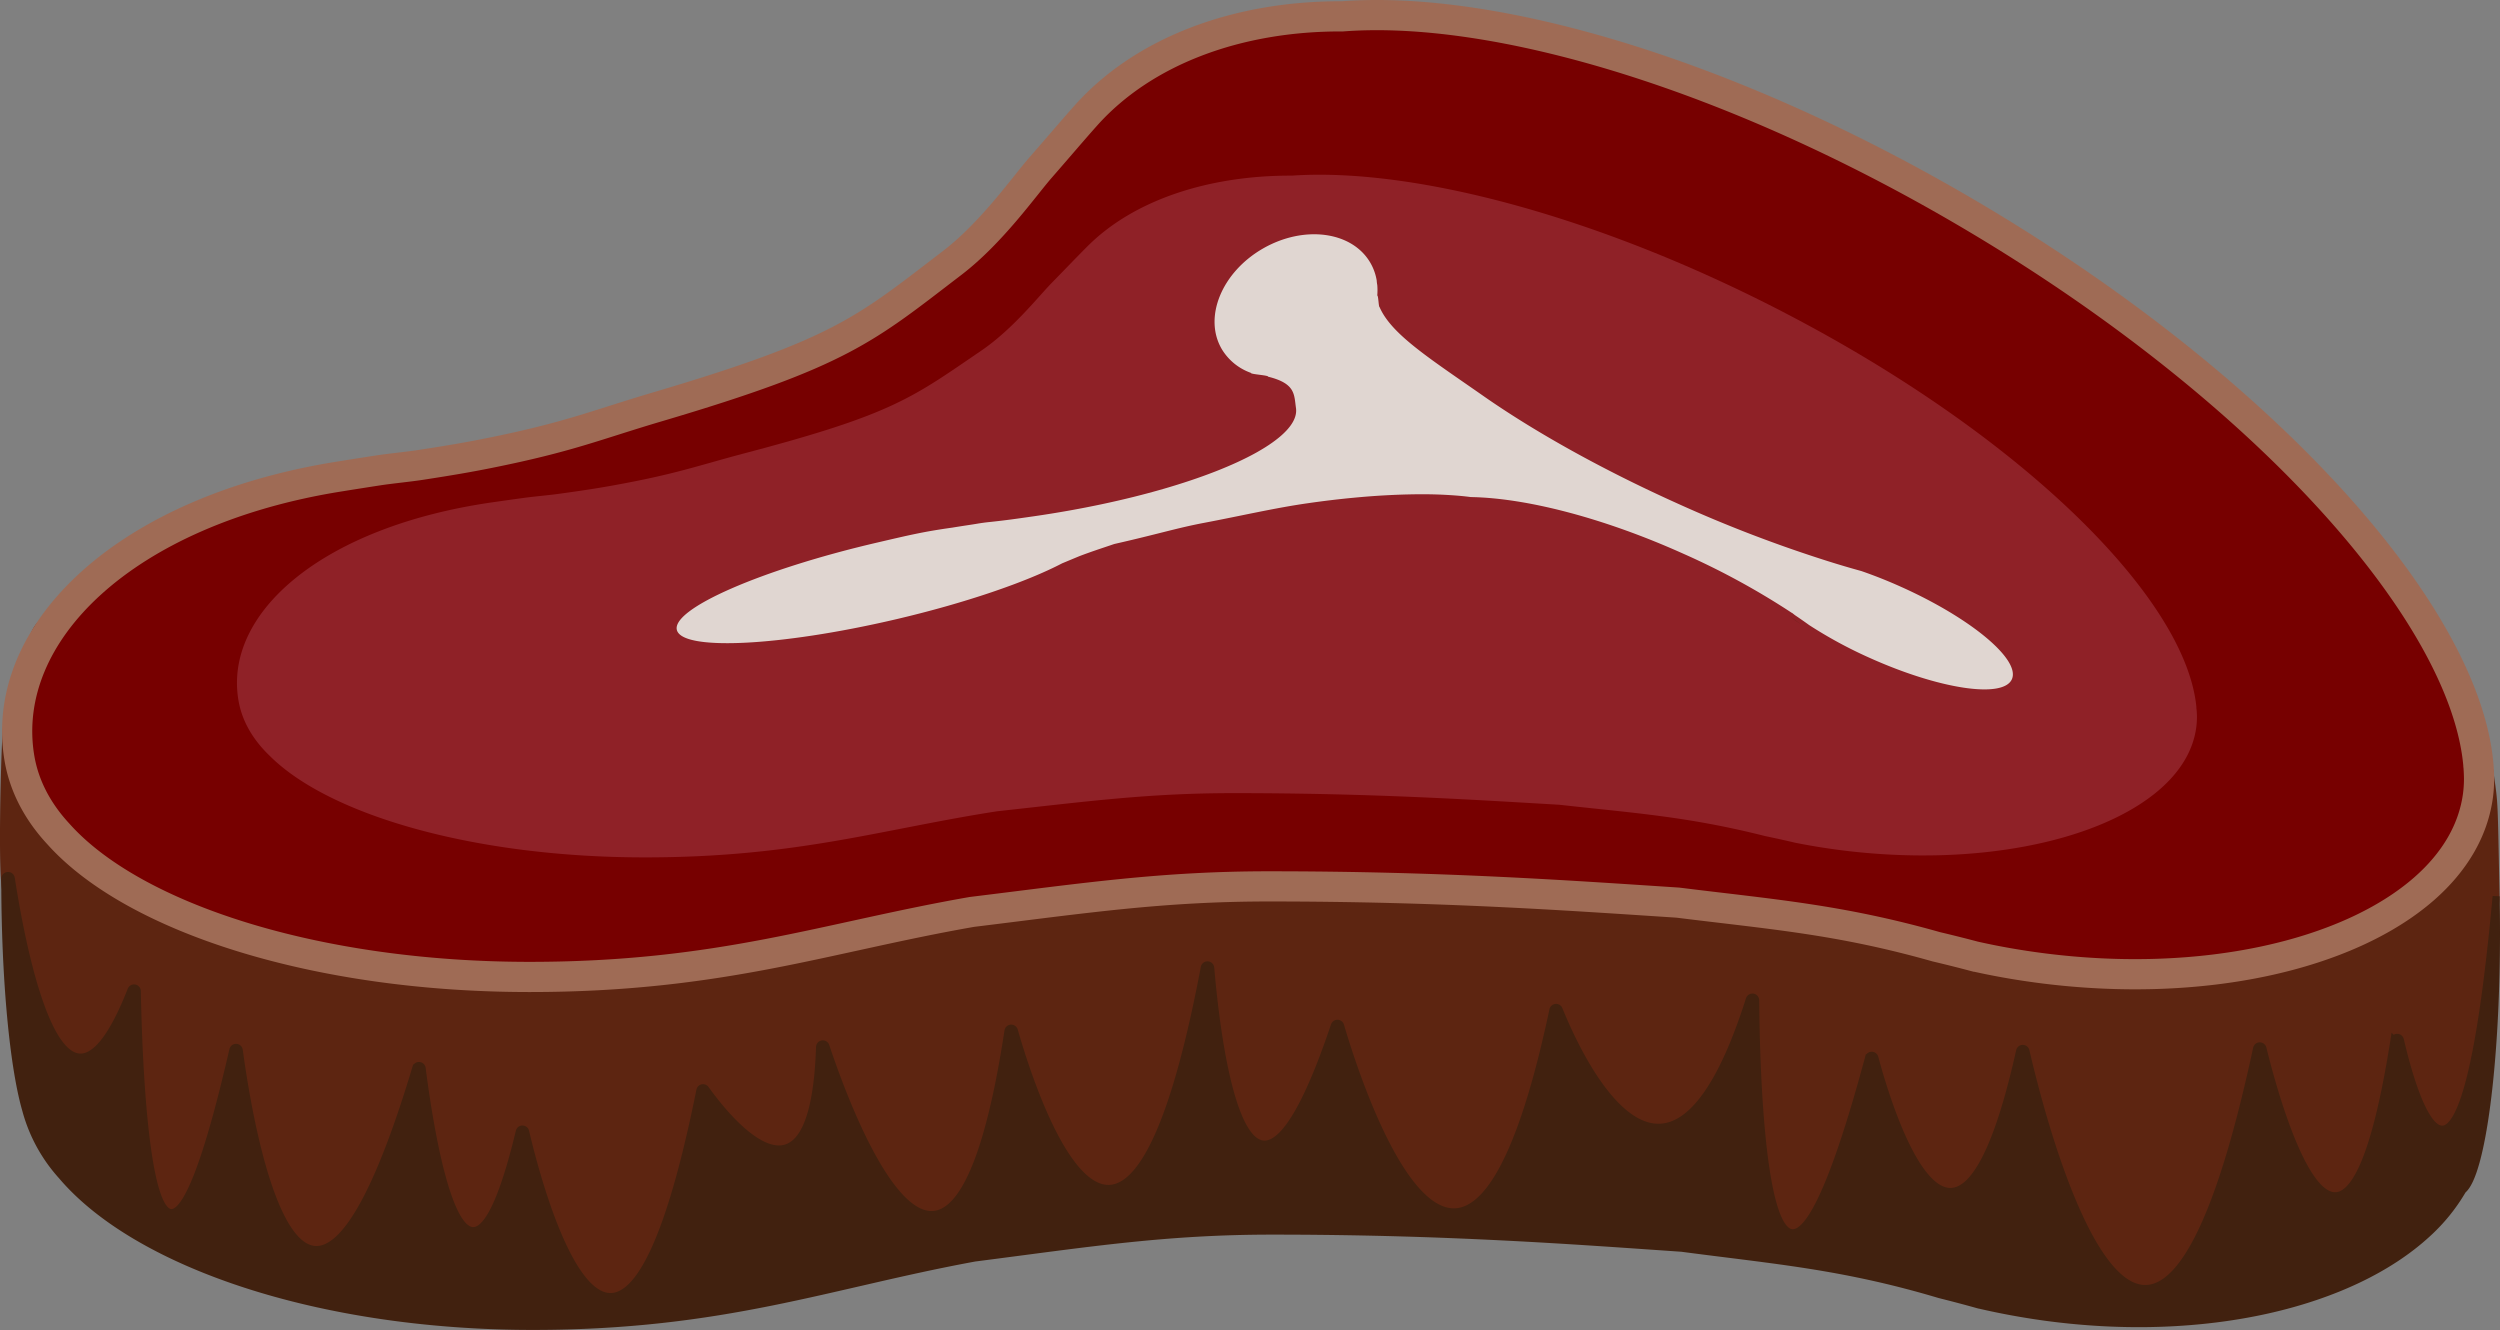 <svg xmlns="http://www.w3.org/2000/svg" viewBox="0 0 1076.55 572.77"><rect x="0" y="0" width="1076.55" height="572.77" fill="#808080" stroke="none"/><defs><style>.cls-1{fill:#5f210f;}.cls-2{fill:#5d2511;stroke:#5d2511;}.cls-2,.cls-4,.cls-5,.cls-6{stroke-miterlimit:10;}.cls-2,.cls-6{stroke-width:3px;}.cls-3,.cls-4{fill:#fff;}.cls-4{stroke:#000;}.cls-5{fill:#700;stroke:#9f6b55;stroke-width:13px;}.cls-6{fill:#41210f;stroke:#41210f;}.cls-7{fill:#8f2127;}.cls-8{fill:#51210f;}.cls-9{fill:#e0d6d1;}</style></defs><g id="Layer_3" data-name="Layer 3"><path class="cls-1" d="M503.1,571.13a92.26,92.26,0,0,0-12.21,19.5c2.71-13.14,6-20.88,9.61-20.88A3.63,3.63,0,0,1,503.1,571.13Z" transform="translate(-481.95 -302.79)"/><path class="cls-2" d="M1556.84,689.77v-.06C1539.66,877.42,1514,744,1514,744c-24,165-59,5-59,5-51,246-102,1-102,1-31,148-65,4-65,4-52,197-50-29-50-29-40,139-86.36,9-86.36,9-41.36,202-93.64,7-93.64,7-46,141-55.47-31.5-55.47-31.5C964.06,928,917,741,917,741c-27,190-82,5-82,5,0,102-51,24-51,24-39,198-77,15-77,15-28,124-44-28-44-28-57,196-79-9-79-9-42,188.95-43-25-43-25-36.11,101.68-54.7-22.07-56.5-36.5-2-7-.66-57.25,0-67,2.41,11.14,9.06,38.11,17.41,47,32.5,36.08,111.86,61.56,204.58,61.56,83,0,128.57-17,192.1-28,49.41-6,82.47-11,129.07-11,75.65,0,131.09,4,177.47,7,40.34,5,70,7.11,112.16,19q8.76,2.07,17.12,4.27l.12,0c9.16,2,18.62,3.67,28.32,4.92,70,9,133.41-5.55,166.36-34.23l0,0c13.06-11.37,21.33-25,23.32-40.21a54.49,54.49,0,0,0,.45-6.74c0-1.86-.09-3.76-.25-5.68,0-.23,0-.46-.06-.69-1.17-13.11-5.6-27.46-13-42.64.26-.09,12.76,28.2,12.79,28.46C1556.5,654.5,1555.71,635.59,1556.84,689.77Z" transform="translate(-481.95 -302.79)"/></g><g id="Layer_2" data-name="Layer 2"><path class="cls-3" d="M1495.78,656a66.34,66.34,0,0,0,8-12.14q-1.05,2.24-2.31,4.36A50.93,50.93,0,0,1,1495.78,656Z" transform="translate(-481.95 -302.79)"/><path d="M1509.48,618.49a54.49,54.49,0,0,1-.45,6.74c-2,15.24-10.17,28.84-23.12,40.21a54.74,54.74,0,0,0,16-17c5.22-8.79,7.68-18.89,7.59-30Z" transform="translate(-481.95 -302.79)"/><path class="cls-4" d="M1509.48,618.49c0-1.86-.09-3.76-.25-5.68A51.4,51.4,0,0,1,1509.48,618.49Z" transform="translate(-481.95 -302.79)"/><path class="cls-5" d="M1549.48,638.49a54.49,54.49,0,0,1-.45,6.74c-2,15.24-10.17,28.84-23.12,40.21l0,0c-32.68,28.68-95.57,43.22-165,34.23q-14.43-1.87-28.09-4.92l-.11,0q-8.3-2.21-17-4.27c-41.83-11.86-71.23-14-111.23-19-46-3-101-7-176-7-46.21,0-79,5-128,11-63,11-108.24,28-190.5,28-92,0-170.65-25.48-202.88-61.56-9-9.69-14.91-20.86-16.88-33.2C481.71,575.29,535.56,522.76,628,508c2.4-.39,10.19-1.63,16.74-2.64,5.4-.83,12.86-1.53,18.26-2.36,13-2,20.38-3.28,29-5,35-7,46-12,73-20,79.55-23.52,89.73-33.5,127-62,17-13,31-33,38-41s14.09-16.36,19.64-22.57c24.76-27.66,65.1-42.8,110.36-42.6,66.83-5.08,169.47,25.63,272,86.45,125.46,74.44,211.44,170.65,217.19,235.84,0,.23,0,.46.06.69C1549.39,634.73,1549.48,636.63,1549.48,638.49Z" transform="translate(-481.95 -302.79)"/></g><g id="Layer_4" data-name="Layer 4"><path class="cls-6" d="M1557,704.51c0,56.69-6.26,103.52-14.35,110.65a1,1,0,0,0-.27.32,79.37,79.37,0,0,1-15,18.51l0,0c-32.68,30.2-95.57,45.5-165,36q-14.43-2-28.09-5.18l-.11,0q-8.3-2.33-17-4.5c-41.81-12.48-71.21-14.7-111.19-20h-.08c-46-3.16-101-7.37-176-7.37-46.2,0-79,5.27-128,11.57l-.08,0c-63,11.58-108.22,29.47-190.46,29.47-91.95,0-170.65-26.82-202.88-64.81A68.94,68.94,0,0,1,493,780.74v0c-5.34-18.48-9-56-9-99.38v-.18a1.42,1.42,0,0,1,2.82-.22c6,38.38,23.06,120.65,51.54,48.14a1.42,1.42,0,0,1,2.74.48c.66,35.74,5.57,179.82,41.11,25.31A1.42,1.42,0,0,1,585,755c4.81,35.48,27.34,169.58,76,7.63a1.41,1.41,0,0,1,2.76.22c3.51,27.63,18.26,125.1,41.79,27.19a1.42,1.42,0,0,1,2.76,0c7,29.77,40.55,153.42,75-17.73a1.41,1.41,0,0,1,2.54-.55c8.91,12.46,46.46,60.12,49-18.1a1.42,1.42,0,0,1,2.76-.42c11.1,33.24,54.67,148.73,78.38-6.52a1.42,1.42,0,0,1,2.77-.18c8.75,30.5,48.13,150.6,81.76-27.11a1.42,1.42,0,0,1,2.81.13c3,35.25,15.61,136.57,53.2,24.85a1.42,1.42,0,0,1,2.71,0c8.11,27.6,54,169.68,91.4-6.7a1.42,1.42,0,0,1,2.7-.25c8.52,21.08,47.13,105.22,81.89-4.34a1.42,1.42,0,0,1,2.77.4c.33,40.43,4.47,188.47,48.58,24.72a1.42,1.42,0,0,1,2.74,0c6.48,24.1,35.31,118.24,62.3-2.92a1.42,1.42,0,0,1,2.76,0c8.45,36.41,53.69,211.41,99.29-1.07a1.42,1.42,0,0,1,2.76-.05c6.73,27.27,35.39,130.08,56.4-3.53a1.42,1.42,0,0,1,2.78-.11c5.9,25.37,26.61,97.64,41.2-61.81v.06C1556.94,693.91,1557,699.17,1557,704.51Z" transform="translate(-481.95 -302.79)"/></g><g id="Layer_6" data-name="Layer 6"><path class="cls-7" d="M1428,611.66a35.1,35.1,0,0,1-.36,4.79c-1.57,10.81-8.09,20.47-18.4,28.54h0c-26,20.36-76.09,30.68-131.35,24.3q-11.49-1.34-22.36-3.5l-.09,0q-6.6-1.56-13.52-3c-33.3-8.42-56.71-9.91-88.55-13.46-36.62-2.13-80.39-5-140.12-5-36.79,0-62.89,3.55-101.91,7.81C861.17,659.93,825.15,672,759.66,672c-73.2,0-135.86-18.09-161.52-43.69-7.19-6.88-11.87-14.81-13.44-23.57-6.79-37.94,36.08-75.22,109.68-85.7,1.91-.27,8.11-1.16,13.32-1.87,4.3-.59,10.24-1.09,14.54-1.68,10.35-1.42,16.23-2.32,23.09-3.55,27.87-5,36.63-8.52,58.12-14.19,63.33-16.7,71.43-23.78,101.11-44,13.53-9.22,24.68-23.42,30.25-29.1s11.22-11.61,15.64-16c19.71-19.63,51.82-30.37,87.86-30.23,53.2-3.61,134.92,18.19,216.53,61.36,99.88,52.83,168.34,121.12,172.91,167.39,0,.16,0,.33,0,.49C1427.93,609,1428,610.34,1428,611.66Z" transform="translate(-481.95 -302.79)"/></g><g id="Layer_7" data-name="Layer 7"><path class="cls-8" d="M1072,425.52a13.34,13.34,0,0,1-.24-1.94C1071.86,424.22,1071.94,424.87,1072,425.52Z" transform="translate(-481.95 -302.79)"/><path class="cls-8" d="M1251.86,567.69q3.12,2.1,6.06,4.23C1255.77,570.5,1253.74,569.09,1251.86,567.69Z" transform="translate(-481.95 -302.79)"/><path class="cls-8" d="M1280.44,548.65q-7-1.93-14.38-4.25C1270.55,545.48,1275.39,546.9,1280.44,548.65Z" transform="translate(-481.95 -302.79)"/><path class="cls-9" d="M1348.3,595.3c-3.8,8.43-31.27,4.28-61.35-9.27a190.67,190.67,0,0,1-26-14.11q-2.94-2.13-6.06-4.23l-1.27-1-.1,0A323.28,323.28,0,0,0,1207,541.31c-34.7-15.62-68-24.07-91.61-24.47h-.05c-2.75-.36-5.68-.64-8.77-.83-3.63-.24-7.49-.37-11.56-.39-9.13,0-19.28.46-30.2,1.51-6.28.59-12.81,1.37-19.54,2.34-14.12,2-29,5.47-44.63,8.43-11.89,2.25-20.17,4.91-38.66,9.1-.43.1,0,0-6,2-2.33.78-7.63,2.62-9.9,3.56l-6.73,2.8c-15.32,8-41.57,17.1-72,24.2-49.75,11.6-91.81,13.6-93.94,4.46s36.47-26,86.22-37.58c14.25-3.32,20.14-4.73,32.36-6.44,4.2-.7,8.49-1.3,10.62-1.67q2.79-.48,5.6-.76c7-.75,10.8-1.29,18.91-2.46,40.75-5.89,75.88-16.34,95.72-27.37,2-1.13,3.88-2.25,5.57-3.39,8.09-5.4,12.34-10.85,11.61-15.87-.84-5.78-.09-10.55-12-13.48.2-.66-7.63-1-7.39-1.64A23.91,23.91,0,0,1,1008,453c-7.87-13.63.09-33,17.79-43.18s38.42-7.45,46.29,6.18a22.53,22.53,0,0,1,2.71,7.58,13.34,13.34,0,0,0,.24,1.94,26.26,26.26,0,0,1,0,4.52c.5,0,.55,4.93,1,5,5,11.58,21.07,21.79,44,37.78q3.87,2.72,8,5.45c21,13.9,47.17,28.23,76.27,41.33a581.46,581.46,0,0,0,64.79,24.84q7.23,2.28,14.12,4.18l.26.07h0c5.54,1.91,11.34,4.2,17.24,6.86C1330.78,569.06,1352.09,586.87,1348.3,595.3Z" transform="translate(-481.95 -302.79)"/></g></svg>